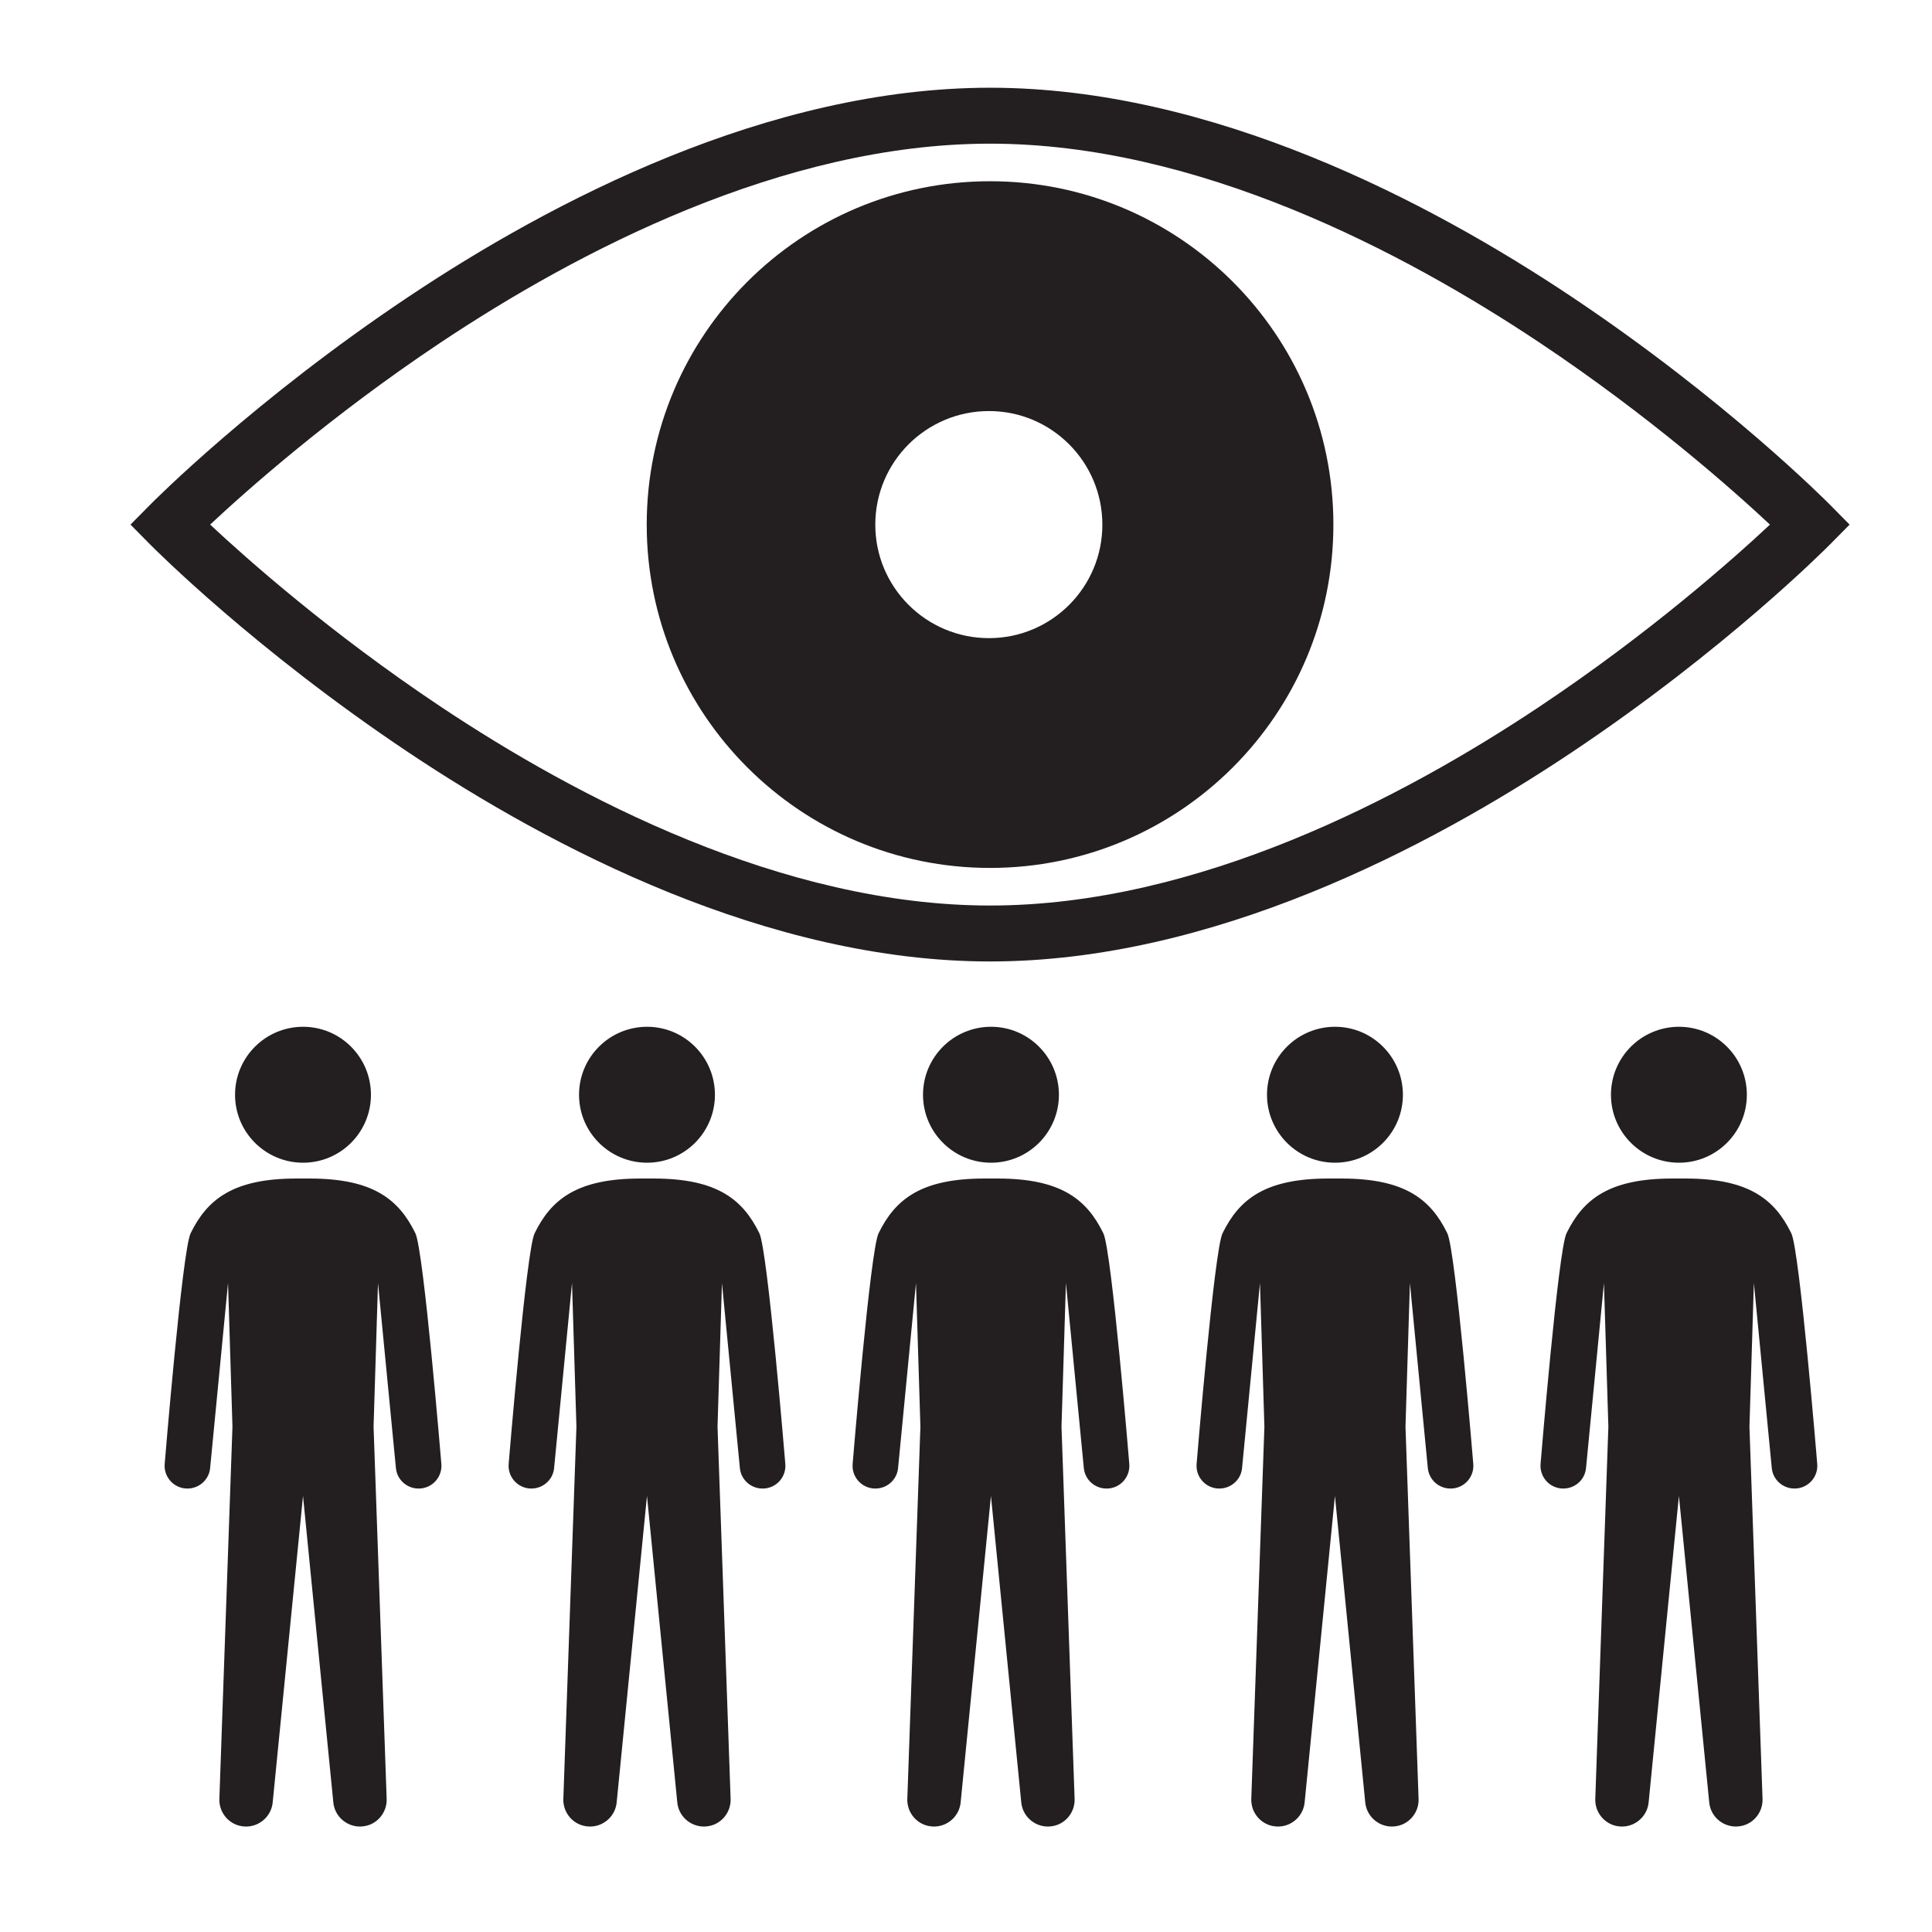 <svg xmlns="http://www.w3.org/2000/svg" xmlns:xlink="http://www.w3.org/1999/xlink" version="1.1" x="0px" y="0px" viewBox="0 0 100 100" enable-background="new 0 0 100 100" xml:space="preserve"><path fill="#231F20" d="M15.688,53.146c-1.946,0-3.522,1.574-3.522,3.52c0,1.941,1.577,3.516,3.522,3.516  c1.938,0,3.512-1.574,3.512-3.516C19.201,54.721,17.626,53.146,15.688,53.146z"></path><path fill="#231F20" d="M21.501,63.835C20.639,62.073,19.303,61,16.021,61h-0.337h-0.336c-3.283,0-4.619,1.073-5.482,2.835  c-0.432,0.882-1.339,11.906-1.339,11.906c-0.07,0.652,0.402,1.233,1.051,1.3c0.043,0.005,0.083,0.005,0.126,0.005  c0.598,0,1.113-0.449,1.172-1.056l0.927-9.581l0.229,7.438l-0.676,19.22c-0.049,0.758,0.523,1.422,1.279,1.47  c0.041,0.005,0.07,0.005,0.098,0.005c0.722,0,1.331-0.555,1.385-1.283l1.566-15.829l1.566,15.829  c0.053,0.729,0.663,1.283,1.385,1.283c0.027,0,0.058,0,0.097-0.005c0.757-0.048,1.328-0.712,1.28-1.47l-0.676-19.22l0.229-7.438  l0.928,9.581c0.059,0.606,0.574,1.057,1.172,1.057c0.043,0,0.083,0,0.126-0.006c0.65-0.065,1.121-0.646,1.051-1.3  C22.841,75.741,21.933,64.717,21.501,63.835z"></path><path fill="#231F20" d="M33.493,53.146c-1.946,0-3.522,1.574-3.522,3.52c0,1.941,1.577,3.516,3.522,3.516  c1.938,0,3.512-1.574,3.512-3.516C37.004,54.721,35.431,53.146,33.493,53.146z"></path><path fill="#231F20" d="M39.306,63.835C38.443,62.073,37.107,61,33.825,61h-0.337h-0.336c-3.283,0-4.619,1.073-5.481,2.835  c-0.432,0.882-1.34,11.906-1.34,11.906c-0.07,0.652,0.402,1.233,1.051,1.3c0.043,0.005,0.083,0.005,0.126,0.005  c0.598,0,1.112-0.449,1.172-1.056l0.927-9.581l0.229,7.438l-0.676,19.22c-0.049,0.758,0.522,1.422,1.279,1.47  c0.041,0.005,0.07,0.005,0.098,0.005c0.722,0,1.331-0.555,1.385-1.283l1.565-15.829l1.566,15.829  c0.053,0.729,0.663,1.283,1.385,1.283c0.027,0,0.058,0,0.097-0.005c0.757-0.048,1.328-0.712,1.28-1.47l-0.676-19.22l0.229-7.438  l0.928,9.581c0.059,0.606,0.574,1.057,1.172,1.057c0.043,0,0.083,0,0.126-0.006c0.65-0.065,1.121-0.646,1.051-1.3  C40.645,75.741,39.737,64.717,39.306,63.835z"></path><path fill="#231F20" d="M51.297,53.146c-1.946,0-3.522,1.574-3.522,3.52c0,1.941,1.577,3.516,3.522,3.516  c1.938,0,3.512-1.574,3.512-3.516C54.809,54.721,53.234,53.146,51.297,53.146z"></path><path fill="#231F20" d="M51.245,9.381c-9.814,0-17.771,7.957-17.771,17.772c0,9.814,7.957,17.771,17.771,17.771  c9.815,0,17.771-7.956,17.771-17.771C69.017,17.338,61.061,9.381,51.245,9.381z M51.19,33.03c-3.25,0-5.885-2.63-5.885-5.873  c0-3.251,2.634-5.881,5.885-5.881c3.238,0,5.868,2.63,5.868,5.881C57.059,30.399,54.429,33.03,51.19,33.03z"></path><path fill="#231F20" d="M57.109,63.835C56.248,62.073,54.911,61,51.629,61h-0.338h-0.336c-3.283,0-4.619,1.073-5.481,2.835  c-0.432,0.882-1.339,11.906-1.339,11.906c-0.07,0.652,0.401,1.233,1.051,1.3c0.043,0.005,0.083,0.005,0.126,0.005  c0.599,0,1.113-0.449,1.172-1.056l0.927-9.581l0.229,7.438l-0.676,19.22c-0.049,0.758,0.523,1.422,1.28,1.47  c0.04,0.005,0.07,0.005,0.097,0.005c0.722,0,1.331-0.555,1.385-1.283l1.565-15.829l1.566,15.829  c0.054,0.729,0.664,1.283,1.386,1.283c0.026,0,0.058,0,0.097-0.005c0.758-0.048,1.328-0.712,1.28-1.47l-0.677-19.22l0.229-7.438  l0.927,9.581c0.06,0.606,0.574,1.057,1.173,1.057c0.042,0,0.083,0,0.126-0.006c0.65-0.065,1.121-0.646,1.051-1.3  C58.449,75.741,57.542,64.717,57.109,63.835z"></path><path fill="#231F20" d="M69.101,53.146c-1.945,0-3.521,1.574-3.521,3.52c0,1.941,1.577,3.516,3.521,3.516  c1.938,0,3.513-1.574,3.513-3.516C72.613,54.721,71.039,53.146,69.101,53.146z"></path><path fill="#231F20" d="M74.913,63.835C74.052,62.073,72.716,61,69.433,61h-0.337h-0.337c-3.282,0-4.618,1.073-5.481,2.835  c-0.432,0.882-1.339,11.906-1.339,11.906c-0.07,0.652,0.401,1.233,1.051,1.3c0.043,0.005,0.083,0.005,0.127,0.005  c0.598,0,1.112-0.449,1.172-1.056l0.927-9.581l0.229,7.438l-0.677,19.22c-0.048,0.758,0.523,1.422,1.28,1.47  c0.04,0.005,0.069,0.005,0.098,0.005c0.722,0,1.33-0.555,1.385-1.283l1.565-15.829l1.566,15.829  c0.054,0.729,0.663,1.283,1.385,1.283c0.026,0,0.058,0,0.097-0.005c0.758-0.048,1.329-0.712,1.28-1.47l-0.676-19.22l0.229-7.438  l0.927,9.581c0.06,0.606,0.574,1.057,1.172,1.057c0.043,0,0.083,0,0.126-0.006c0.65-0.065,1.122-0.646,1.052-1.3  C76.254,75.741,75.346,64.717,74.913,63.835z"></path><path fill="#231F20" d="M86.905,53.146c-1.945,0-3.522,1.574-3.522,3.52c0,1.941,1.577,3.516,3.522,3.516  c1.938,0,3.512-1.574,3.512-3.516C90.417,54.721,88.843,53.146,86.905,53.146z"></path><path fill="#231F20" d="M92.718,63.835C91.856,62.073,90.52,61,87.237,61H86.9h-0.337c-3.282,0-4.619,1.073-5.481,2.835  c-0.432,0.882-1.34,11.906-1.34,11.906c-0.069,0.652,0.401,1.233,1.052,1.3c0.043,0.005,0.083,0.005,0.126,0.005  c0.599,0,1.113-0.449,1.172-1.056l0.928-9.581l0.229,7.438l-0.676,19.22c-0.048,0.758,0.523,1.422,1.279,1.47  c0.041,0.005,0.07,0.005,0.098,0.005c0.723,0,1.331-0.555,1.386-1.283L86.9,77.429l1.566,15.829  c0.053,0.729,0.662,1.283,1.385,1.283c0.026,0,0.057,0,0.097-0.005c0.758-0.048,1.328-0.712,1.279-1.47l-0.676-19.22l0.229-7.438  l0.927,9.581c0.06,0.606,0.574,1.057,1.173,1.057c0.043,0,0.083,0,0.126-0.006c0.65-0.065,1.121-0.646,1.051-1.3  C94.058,75.741,93.15,64.717,92.718,63.835z"></path><path fill="#231F20" d="M94.73,26.136c-0.218-0.22-5.422-5.457-13.374-10.769c-7.393-4.939-18.619-10.826-30.11-10.826  c-11.493,0-22.718,5.887-30.111,10.826C13.183,20.679,7.978,25.916,7.76,26.136l-1.005,1.017L7.76,28.17  c0.218,0.22,5.423,5.457,13.375,10.769c7.393,4.939,18.619,10.826,30.111,10.826c11.491,0,22.718-5.887,30.11-10.826  C89.309,33.626,94.513,28.39,94.73,28.17l1.005-1.017L94.73,26.136z M79.7,36.564C72.651,41.266,61.994,46.87,51.246,46.87  c-10.749,0-21.407-5.604-28.455-10.306c-5.692-3.797-10.015-7.636-11.914-9.412c1.899-1.776,6.221-5.615,11.914-9.412  C29.839,13.04,40.497,7.436,51.246,7.436c10.748,0,21.405,5.604,28.454,10.306c5.691,3.797,10.014,7.636,11.913,9.412  C89.714,28.929,85.392,32.768,79.7,36.564z"></path></svg>